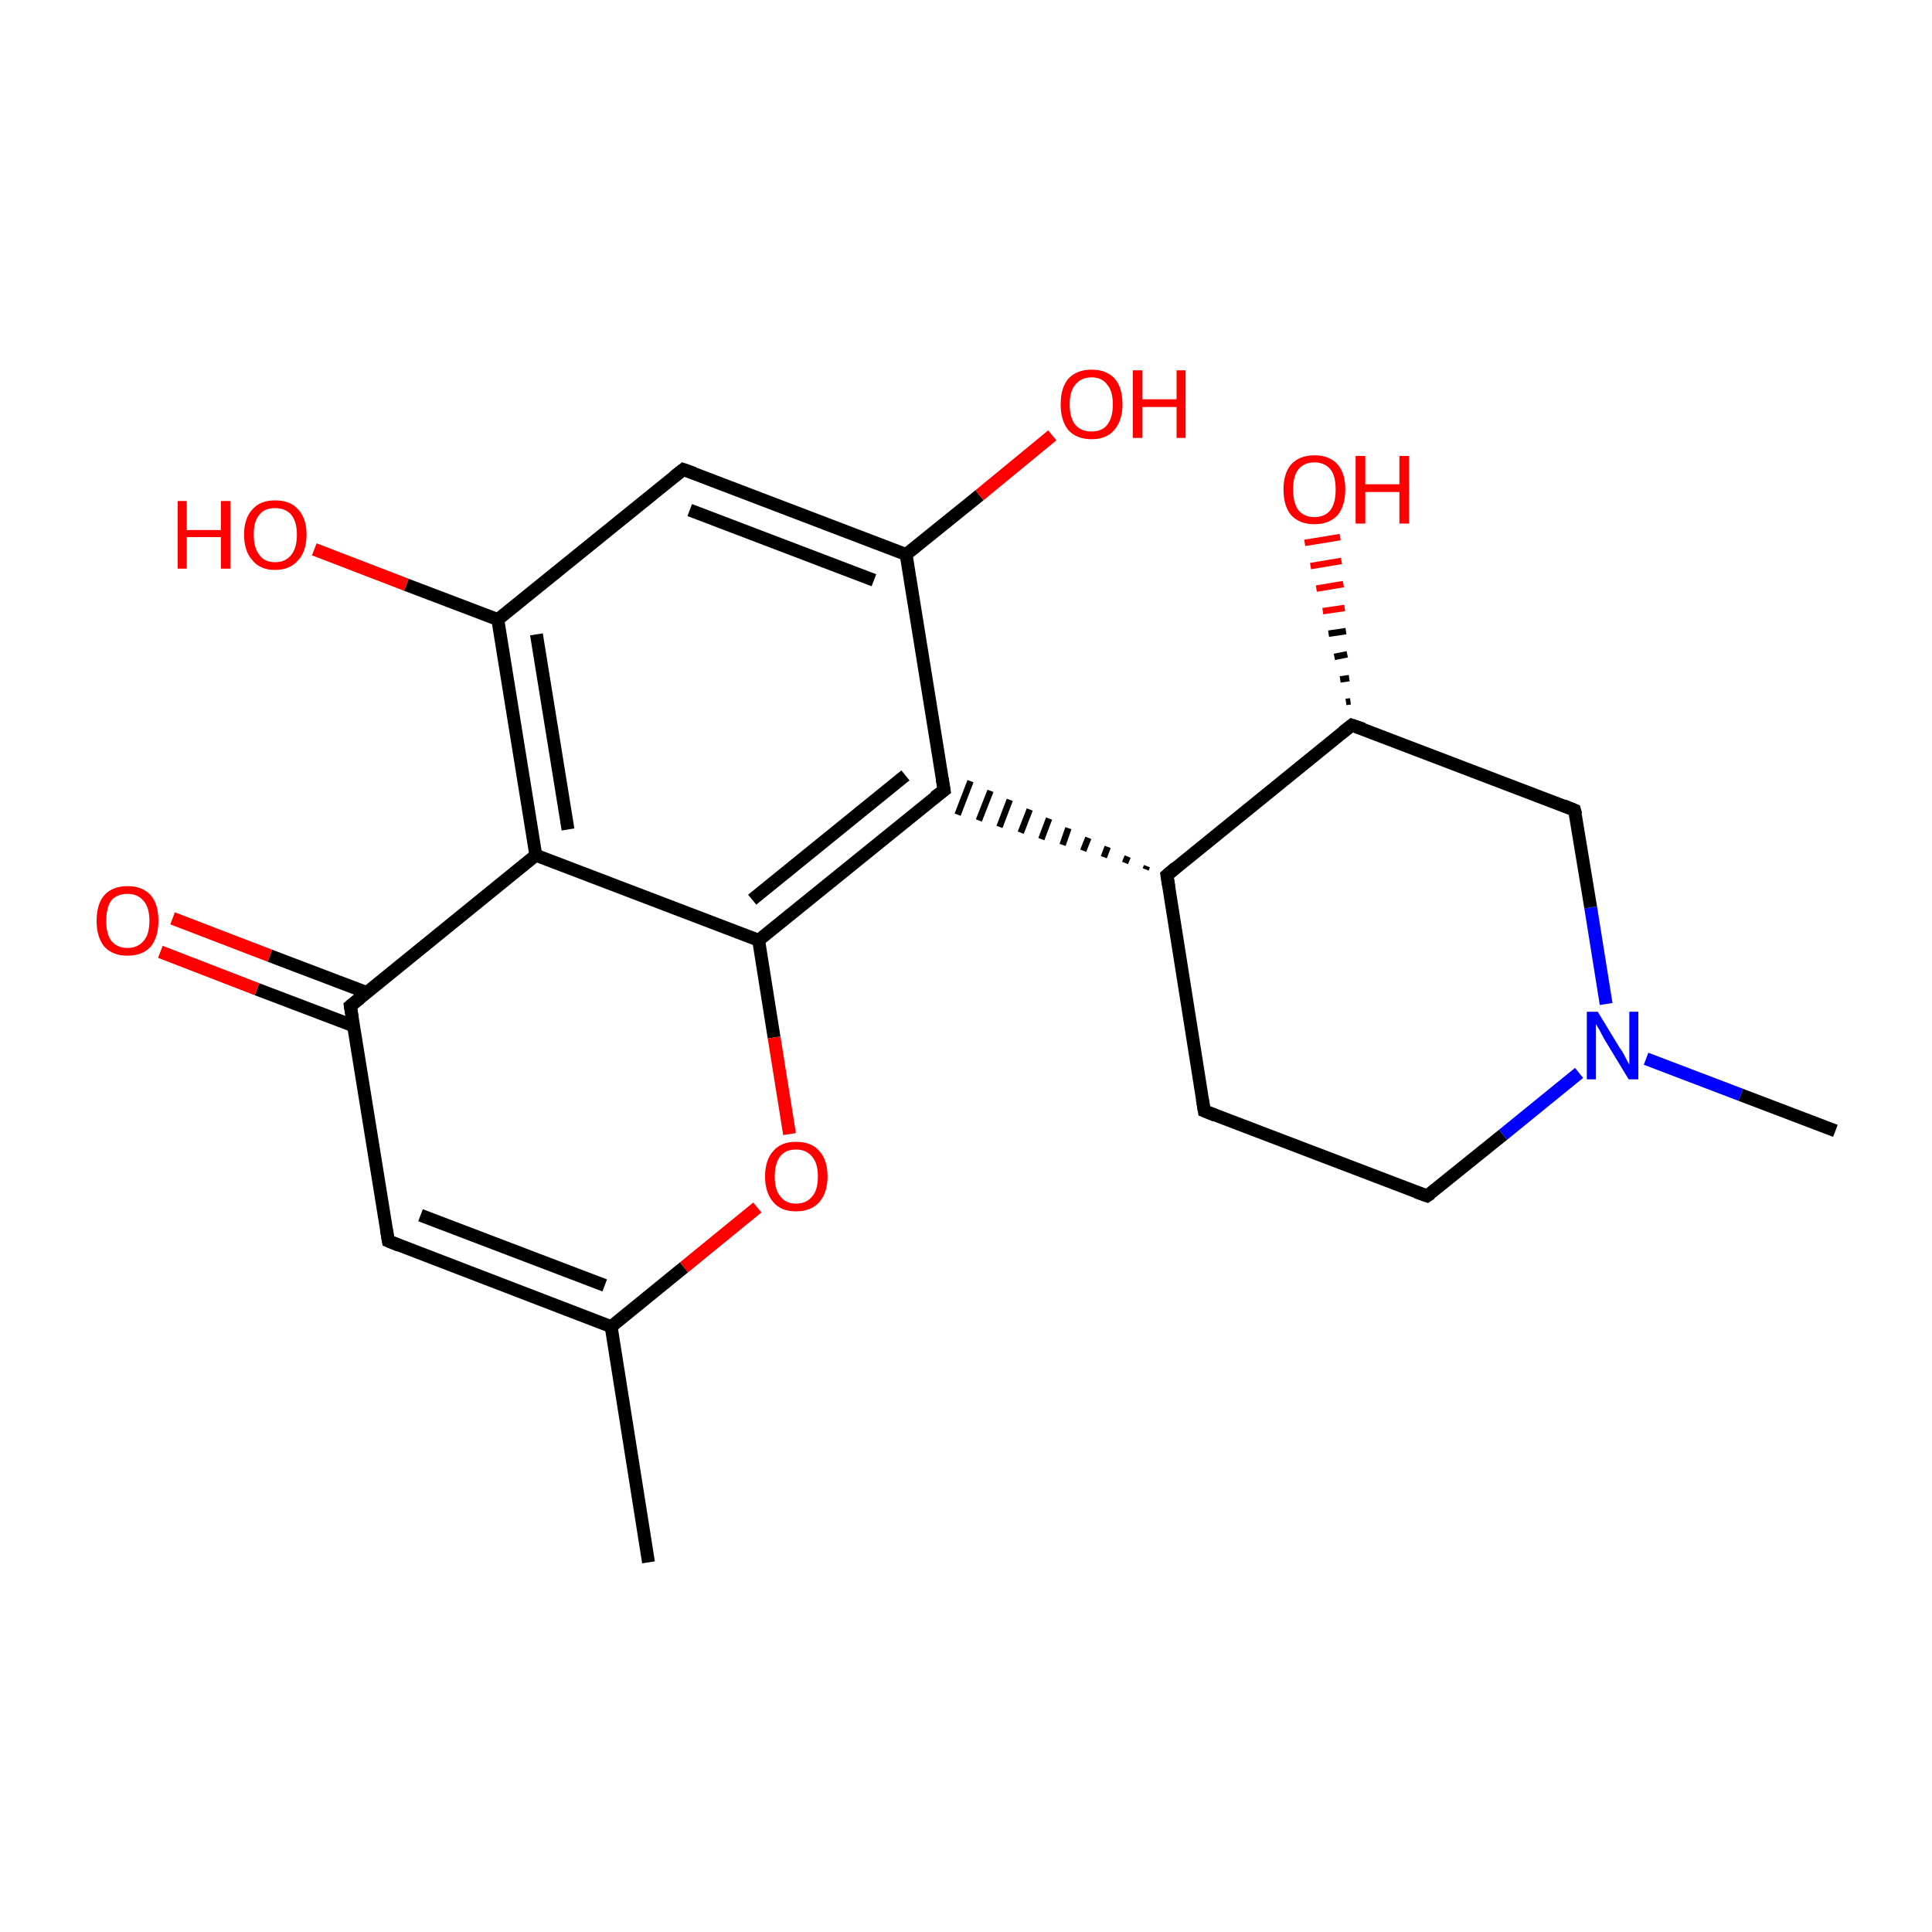 <?xml version='1.0' encoding='iso-8859-1'?>
<svg version='1.1' baseProfile='full'
              xmlns='http://www.w3.org/2000/svg'
                      xmlns:rdkit='http://www.rdkit.org/xml'
                      xmlns:xlink='http://www.w3.org/1999/xlink'
                  xml:space='preserve'
width='300px' height='300px' viewBox='0 0 300 300'>
<!-- END OF HEADER -->
<rect style='opacity:1.0;fill:#FFFFFF;stroke:none' width='300.0' height='300.0' x='0.0' y='0.0'> </rect>
<path class='bond-0 atom-0 atom-1' d='M 100.7,242.6 L 94.9,206.0' style='fill:none;fill-rule:evenodd;stroke:#000000;stroke-width:2.0px;stroke-linecap:butt;stroke-linejoin:miter;stroke-opacity:1' />
<path class='bond-1 atom-1 atom-2' d='M 94.9,206.0 L 60.3,192.7' style='fill:none;fill-rule:evenodd;stroke:#000000;stroke-width:2.0px;stroke-linecap:butt;stroke-linejoin:miter;stroke-opacity:1' />
<path class='bond-1 atom-1 atom-2' d='M 93.9,199.6 L 65.3,188.7' style='fill:none;fill-rule:evenodd;stroke:#000000;stroke-width:2.0px;stroke-linecap:butt;stroke-linejoin:miter;stroke-opacity:1' />
<path class='bond-2 atom-2 atom-3' d='M 60.3,192.7 L 54.4,156.2' style='fill:none;fill-rule:evenodd;stroke:#000000;stroke-width:2.0px;stroke-linecap:butt;stroke-linejoin:miter;stroke-opacity:1' />
<path class='bond-3 atom-3 atom-4' d='M 56.9,154.1 L 41.9,148.4' style='fill:none;fill-rule:evenodd;stroke:#000000;stroke-width:2.0px;stroke-linecap:butt;stroke-linejoin:miter;stroke-opacity:1' />
<path class='bond-3 atom-3 atom-4' d='M 41.9,148.4 L 26.8,142.6' style='fill:none;fill-rule:evenodd;stroke:#FF0000;stroke-width:2.0px;stroke-linecap:butt;stroke-linejoin:miter;stroke-opacity:1' />
<path class='bond-3 atom-3 atom-4' d='M 54.9,159.3 L 39.9,153.6' style='fill:none;fill-rule:evenodd;stroke:#000000;stroke-width:2.0px;stroke-linecap:butt;stroke-linejoin:miter;stroke-opacity:1' />
<path class='bond-3 atom-3 atom-4' d='M 39.9,153.6 L 24.9,147.8' style='fill:none;fill-rule:evenodd;stroke:#FF0000;stroke-width:2.0px;stroke-linecap:butt;stroke-linejoin:miter;stroke-opacity:1' />
<path class='bond-4 atom-3 atom-5' d='M 54.4,156.2 L 83.2,132.8' style='fill:none;fill-rule:evenodd;stroke:#000000;stroke-width:2.0px;stroke-linecap:butt;stroke-linejoin:miter;stroke-opacity:1' />
<path class='bond-5 atom-5 atom-6' d='M 83.2,132.8 L 77.3,96.2' style='fill:none;fill-rule:evenodd;stroke:#000000;stroke-width:2.0px;stroke-linecap:butt;stroke-linejoin:miter;stroke-opacity:1' />
<path class='bond-5 atom-5 atom-6' d='M 88.2,128.8 L 83.3,98.5' style='fill:none;fill-rule:evenodd;stroke:#000000;stroke-width:2.0px;stroke-linecap:butt;stroke-linejoin:miter;stroke-opacity:1' />
<path class='bond-6 atom-6 atom-7' d='M 77.3,96.2 L 63.1,90.8' style='fill:none;fill-rule:evenodd;stroke:#000000;stroke-width:2.0px;stroke-linecap:butt;stroke-linejoin:miter;stroke-opacity:1' />
<path class='bond-6 atom-6 atom-7' d='M 63.1,90.8 L 48.8,85.3' style='fill:none;fill-rule:evenodd;stroke:#FF0000;stroke-width:2.0px;stroke-linecap:butt;stroke-linejoin:miter;stroke-opacity:1' />
<path class='bond-7 atom-6 atom-8' d='M 77.3,96.2 L 106.1,72.9' style='fill:none;fill-rule:evenodd;stroke:#000000;stroke-width:2.0px;stroke-linecap:butt;stroke-linejoin:miter;stroke-opacity:1' />
<path class='bond-8 atom-8 atom-9' d='M 106.1,72.9 L 140.7,86.1' style='fill:none;fill-rule:evenodd;stroke:#000000;stroke-width:2.0px;stroke-linecap:butt;stroke-linejoin:miter;stroke-opacity:1' />
<path class='bond-8 atom-8 atom-9' d='M 107.1,79.2 L 135.7,90.1' style='fill:none;fill-rule:evenodd;stroke:#000000;stroke-width:2.0px;stroke-linecap:butt;stroke-linejoin:miter;stroke-opacity:1' />
<path class='bond-9 atom-9 atom-10' d='M 140.7,86.1 L 152.1,76.9' style='fill:none;fill-rule:evenodd;stroke:#000000;stroke-width:2.0px;stroke-linecap:butt;stroke-linejoin:miter;stroke-opacity:1' />
<path class='bond-9 atom-9 atom-10' d='M 152.1,76.9 L 163.4,67.6' style='fill:none;fill-rule:evenodd;stroke:#FF0000;stroke-width:2.0px;stroke-linecap:butt;stroke-linejoin:miter;stroke-opacity:1' />
<path class='bond-10 atom-9 atom-11' d='M 140.7,86.1 L 146.6,122.7' style='fill:none;fill-rule:evenodd;stroke:#000000;stroke-width:2.0px;stroke-linecap:butt;stroke-linejoin:miter;stroke-opacity:1' />
<path class='bond-11 atom-12 atom-11' d='M 178.1,134.5 L 177.9,135.0' style='fill:none;fill-rule:evenodd;stroke:#000000;stroke-width:1.0px;stroke-linecap:butt;stroke-linejoin:miter;stroke-opacity:1' />
<path class='bond-11 atom-12 atom-11' d='M 175.1,133.0 L 174.7,134.0' style='fill:none;fill-rule:evenodd;stroke:#000000;stroke-width:1.0px;stroke-linecap:butt;stroke-linejoin:miter;stroke-opacity:1' />
<path class='bond-11 atom-12 atom-11' d='M 172.0,131.5 L 171.4,133.1' style='fill:none;fill-rule:evenodd;stroke:#000000;stroke-width:1.0px;stroke-linecap:butt;stroke-linejoin:miter;stroke-opacity:1' />
<path class='bond-11 atom-12 atom-11' d='M 169.0,130.1 L 168.2,132.1' style='fill:none;fill-rule:evenodd;stroke:#000000;stroke-width:1.0px;stroke-linecap:butt;stroke-linejoin:miter;stroke-opacity:1' />
<path class='bond-11 atom-12 atom-11' d='M 165.9,128.6 L 165.0,131.2' style='fill:none;fill-rule:evenodd;stroke:#000000;stroke-width:1.0px;stroke-linecap:butt;stroke-linejoin:miter;stroke-opacity:1' />
<path class='bond-11 atom-12 atom-11' d='M 162.9,127.1 L 161.7,130.3' style='fill:none;fill-rule:evenodd;stroke:#000000;stroke-width:1.0px;stroke-linecap:butt;stroke-linejoin:miter;stroke-opacity:1' />
<path class='bond-11 atom-12 atom-11' d='M 159.9,125.7 L 158.5,129.3' style='fill:none;fill-rule:evenodd;stroke:#000000;stroke-width:1.0px;stroke-linecap:butt;stroke-linejoin:miter;stroke-opacity:1' />
<path class='bond-11 atom-12 atom-11' d='M 156.8,124.2 L 155.2,128.4' style='fill:none;fill-rule:evenodd;stroke:#000000;stroke-width:1.0px;stroke-linecap:butt;stroke-linejoin:miter;stroke-opacity:1' />
<path class='bond-11 atom-12 atom-11' d='M 153.8,122.8 L 152.0,127.4' style='fill:none;fill-rule:evenodd;stroke:#000000;stroke-width:1.0px;stroke-linecap:butt;stroke-linejoin:miter;stroke-opacity:1' />
<path class='bond-11 atom-12 atom-11' d='M 150.7,121.3 L 148.7,126.5' style='fill:none;fill-rule:evenodd;stroke:#000000;stroke-width:1.0px;stroke-linecap:butt;stroke-linejoin:miter;stroke-opacity:1' />
<path class='bond-12 atom-12 atom-13' d='M 181.2,135.9 L 187.0,172.5' style='fill:none;fill-rule:evenodd;stroke:#000000;stroke-width:2.0px;stroke-linecap:butt;stroke-linejoin:miter;stroke-opacity:1' />
<path class='bond-13 atom-13 atom-14' d='M 187.0,172.5 L 221.6,185.7' style='fill:none;fill-rule:evenodd;stroke:#000000;stroke-width:2.0px;stroke-linecap:butt;stroke-linejoin:miter;stroke-opacity:1' />
<path class='bond-14 atom-14 atom-15' d='M 221.6,185.7 L 233.4,176.2' style='fill:none;fill-rule:evenodd;stroke:#000000;stroke-width:2.0px;stroke-linecap:butt;stroke-linejoin:miter;stroke-opacity:1' />
<path class='bond-14 atom-14 atom-15' d='M 233.4,176.2 L 245.2,166.6' style='fill:none;fill-rule:evenodd;stroke:#0000FF;stroke-width:2.0px;stroke-linecap:butt;stroke-linejoin:miter;stroke-opacity:1' />
<path class='bond-15 atom-15 atom-16' d='M 255.6,164.4 L 270.3,170.0' style='fill:none;fill-rule:evenodd;stroke:#0000FF;stroke-width:2.0px;stroke-linecap:butt;stroke-linejoin:miter;stroke-opacity:1' />
<path class='bond-15 atom-15 atom-16' d='M 270.3,170.0 L 285.0,175.6' style='fill:none;fill-rule:evenodd;stroke:#000000;stroke-width:2.0px;stroke-linecap:butt;stroke-linejoin:miter;stroke-opacity:1' />
<path class='bond-16 atom-15 atom-17' d='M 249.4,155.9 L 247.0,140.9' style='fill:none;fill-rule:evenodd;stroke:#0000FF;stroke-width:2.0px;stroke-linecap:butt;stroke-linejoin:miter;stroke-opacity:1' />
<path class='bond-16 atom-15 atom-17' d='M 247.0,140.9 L 244.5,125.8' style='fill:none;fill-rule:evenodd;stroke:#000000;stroke-width:2.0px;stroke-linecap:butt;stroke-linejoin:miter;stroke-opacity:1' />
<path class='bond-17 atom-17 atom-18' d='M 244.5,125.8 L 209.9,112.6' style='fill:none;fill-rule:evenodd;stroke:#000000;stroke-width:2.0px;stroke-linecap:butt;stroke-linejoin:miter;stroke-opacity:1' />
<path class='bond-18 atom-18 atom-19' d='M 209.0,109.0 L 209.7,108.9' style='fill:none;fill-rule:evenodd;stroke:#000000;stroke-width:1.0px;stroke-linecap:butt;stroke-linejoin:miter;stroke-opacity:1' />
<path class='bond-18 atom-18 atom-19' d='M 208.1,105.5 L 209.5,105.3' style='fill:none;fill-rule:evenodd;stroke:#000000;stroke-width:1.0px;stroke-linecap:butt;stroke-linejoin:miter;stroke-opacity:1' />
<path class='bond-18 atom-18 atom-19' d='M 207.2,102.0 L 209.2,101.6' style='fill:none;fill-rule:evenodd;stroke:#000000;stroke-width:1.0px;stroke-linecap:butt;stroke-linejoin:miter;stroke-opacity:1' />
<path class='bond-18 atom-18 atom-19' d='M 206.3,98.4 L 209.0,98.0' style='fill:none;fill-rule:evenodd;stroke:#000000;stroke-width:1.0px;stroke-linecap:butt;stroke-linejoin:miter;stroke-opacity:1' />
<path class='bond-18 atom-18 atom-19' d='M 205.4,94.9 L 208.8,94.4' style='fill:none;fill-rule:evenodd;stroke:#FF0000;stroke-width:1.0px;stroke-linecap:butt;stroke-linejoin:miter;stroke-opacity:1' />
<path class='bond-18 atom-18 atom-19' d='M 204.4,91.4 L 208.6,90.7' style='fill:none;fill-rule:evenodd;stroke:#FF0000;stroke-width:1.0px;stroke-linecap:butt;stroke-linejoin:miter;stroke-opacity:1' />
<path class='bond-18 atom-18 atom-19' d='M 203.5,87.9 L 208.3,87.1' style='fill:none;fill-rule:evenodd;stroke:#FF0000;stroke-width:1.0px;stroke-linecap:butt;stroke-linejoin:miter;stroke-opacity:1' />
<path class='bond-18 atom-18 atom-19' d='M 202.6,84.3 L 208.1,83.4' style='fill:none;fill-rule:evenodd;stroke:#FF0000;stroke-width:1.0px;stroke-linecap:butt;stroke-linejoin:miter;stroke-opacity:1' />
<path class='bond-19 atom-11 atom-20' d='M 146.6,122.7 L 117.8,146.0' style='fill:none;fill-rule:evenodd;stroke:#000000;stroke-width:2.0px;stroke-linecap:butt;stroke-linejoin:miter;stroke-opacity:1' />
<path class='bond-19 atom-11 atom-20' d='M 140.6,120.4 L 116.8,139.7' style='fill:none;fill-rule:evenodd;stroke:#000000;stroke-width:2.0px;stroke-linecap:butt;stroke-linejoin:miter;stroke-opacity:1' />
<path class='bond-20 atom-20 atom-21' d='M 117.8,146.0 L 120.2,161.1' style='fill:none;fill-rule:evenodd;stroke:#000000;stroke-width:2.0px;stroke-linecap:butt;stroke-linejoin:miter;stroke-opacity:1' />
<path class='bond-20 atom-20 atom-21' d='M 120.2,161.1 L 122.6,176.1' style='fill:none;fill-rule:evenodd;stroke:#FF0000;stroke-width:2.0px;stroke-linecap:butt;stroke-linejoin:miter;stroke-opacity:1' />
<path class='bond-21 atom-21 atom-1' d='M 117.6,187.5 L 106.2,196.8' style='fill:none;fill-rule:evenodd;stroke:#FF0000;stroke-width:2.0px;stroke-linecap:butt;stroke-linejoin:miter;stroke-opacity:1' />
<path class='bond-21 atom-21 atom-1' d='M 106.2,196.8 L 94.9,206.0' style='fill:none;fill-rule:evenodd;stroke:#000000;stroke-width:2.0px;stroke-linecap:butt;stroke-linejoin:miter;stroke-opacity:1' />
<path class='bond-22 atom-20 atom-5' d='M 117.8,146.0 L 83.2,132.8' style='fill:none;fill-rule:evenodd;stroke:#000000;stroke-width:2.0px;stroke-linecap:butt;stroke-linejoin:miter;stroke-opacity:1' />
<path class='bond-23 atom-18 atom-12' d='M 209.9,112.6 L 181.2,135.9' style='fill:none;fill-rule:evenodd;stroke:#000000;stroke-width:2.0px;stroke-linecap:butt;stroke-linejoin:miter;stroke-opacity:1' />
<path d='M 62.0,193.4 L 60.3,192.7 L 60.0,190.9' style='fill:none;stroke:#000000;stroke-width:2.0px;stroke-linecap:butt;stroke-linejoin:miter;stroke-miterlimit:10;stroke-opacity:1;' />
<path d='M 54.7,158.0 L 54.4,156.2 L 55.9,155.0' style='fill:none;stroke:#000000;stroke-width:2.0px;stroke-linecap:butt;stroke-linejoin:miter;stroke-miterlimit:10;stroke-opacity:1;' />
<path d='M 104.7,74.0 L 106.1,72.9 L 107.8,73.5' style='fill:none;stroke:#000000;stroke-width:2.0px;stroke-linecap:butt;stroke-linejoin:miter;stroke-miterlimit:10;stroke-opacity:1;' />
<path d='M 146.3,120.9 L 146.6,122.7 L 145.1,123.8' style='fill:none;stroke:#000000;stroke-width:2.0px;stroke-linecap:butt;stroke-linejoin:miter;stroke-miterlimit:10;stroke-opacity:1;' />
<path d='M 181.5,137.7 L 181.2,135.9 L 182.6,134.7' style='fill:none;stroke:#000000;stroke-width:2.0px;stroke-linecap:butt;stroke-linejoin:miter;stroke-miterlimit:10;stroke-opacity:1;' />
<path d='M 186.7,170.7 L 187.0,172.5 L 188.7,173.2' style='fill:none;stroke:#000000;stroke-width:2.0px;stroke-linecap:butt;stroke-linejoin:miter;stroke-miterlimit:10;stroke-opacity:1;' />
<path d='M 219.9,185.1 L 221.6,185.7 L 222.2,185.3' style='fill:none;stroke:#000000;stroke-width:2.0px;stroke-linecap:butt;stroke-linejoin:miter;stroke-miterlimit:10;stroke-opacity:1;' />
<path d='M 244.7,126.5 L 244.5,125.8 L 242.8,125.1' style='fill:none;stroke:#000000;stroke-width:2.0px;stroke-linecap:butt;stroke-linejoin:miter;stroke-miterlimit:10;stroke-opacity:1;' />
<path d='M 211.7,113.2 L 209.9,112.6 L 208.5,113.7' style='fill:none;stroke:#000000;stroke-width:2.0px;stroke-linecap:butt;stroke-linejoin:miter;stroke-miterlimit:10;stroke-opacity:1;' />
<path class='atom-4' d='M 15.0 143.0
Q 15.0 140.4, 16.2 139.0
Q 17.5 137.6, 19.8 137.6
Q 22.1 137.6, 23.4 139.0
Q 24.6 140.4, 24.6 143.0
Q 24.6 145.5, 23.4 147.0
Q 22.1 148.4, 19.8 148.4
Q 17.5 148.4, 16.2 147.0
Q 15.0 145.5, 15.0 143.0
M 19.8 147.2
Q 21.4 147.2, 22.3 146.1
Q 23.2 145.1, 23.2 143.0
Q 23.2 140.9, 22.3 139.9
Q 21.4 138.8, 19.8 138.8
Q 18.2 138.8, 17.3 139.8
Q 16.5 140.9, 16.5 143.0
Q 16.5 145.1, 17.3 146.1
Q 18.2 147.2, 19.8 147.2
' fill='#FF0000'/>
<path class='atom-7' d='M 27.6 77.8
L 29.0 77.8
L 29.0 82.3
L 34.3 82.3
L 34.3 77.8
L 35.8 77.8
L 35.8 88.3
L 34.3 88.3
L 34.3 83.4
L 29.0 83.4
L 29.0 88.3
L 27.6 88.3
L 27.6 77.8
' fill='#FF0000'/>
<path class='atom-7' d='M 37.9 83.0
Q 37.9 80.5, 39.2 79.1
Q 40.4 77.7, 42.7 77.7
Q 45.1 77.7, 46.3 79.1
Q 47.6 80.5, 47.6 83.0
Q 47.6 85.6, 46.3 87.0
Q 45.0 88.5, 42.7 88.5
Q 40.4 88.5, 39.2 87.0
Q 37.9 85.6, 37.9 83.0
M 42.7 87.3
Q 44.3 87.3, 45.2 86.2
Q 46.1 85.1, 46.1 83.0
Q 46.1 81.0, 45.2 79.9
Q 44.3 78.9, 42.7 78.9
Q 41.1 78.9, 40.3 79.9
Q 39.4 80.9, 39.4 83.0
Q 39.4 85.1, 40.3 86.2
Q 41.1 87.3, 42.7 87.3
' fill='#FF0000'/>
<path class='atom-10' d='M 164.7 62.8
Q 164.7 60.2, 165.9 58.8
Q 167.2 57.4, 169.5 57.4
Q 171.8 57.4, 173.1 58.8
Q 174.3 60.2, 174.3 62.8
Q 174.3 65.3, 173.0 66.8
Q 171.8 68.2, 169.5 68.2
Q 167.2 68.2, 165.9 66.8
Q 164.7 65.3, 164.7 62.8
M 169.5 67.0
Q 171.1 67.0, 171.9 66.0
Q 172.8 64.9, 172.8 62.8
Q 172.8 60.7, 171.9 59.7
Q 171.1 58.6, 169.5 58.6
Q 167.9 58.6, 167.0 59.7
Q 166.1 60.7, 166.1 62.8
Q 166.1 64.9, 167.0 66.0
Q 167.9 67.0, 169.5 67.0
' fill='#FF0000'/>
<path class='atom-10' d='M 175.9 57.5
L 177.4 57.5
L 177.4 62.0
L 182.7 62.0
L 182.7 57.5
L 184.1 57.5
L 184.1 68.0
L 182.7 68.0
L 182.7 63.2
L 177.4 63.2
L 177.4 68.0
L 175.9 68.0
L 175.9 57.5
' fill='#FF0000'/>
<path class='atom-15' d='M 248.1 157.1
L 251.5 162.7
Q 251.9 163.2, 252.4 164.2
Q 252.9 165.2, 253.0 165.3
L 253.0 157.1
L 254.4 157.1
L 254.4 167.6
L 252.9 167.6
L 249.2 161.5
Q 248.8 160.8, 248.4 160.0
Q 247.9 159.2, 247.8 159.0
L 247.8 167.6
L 246.4 167.6
L 246.4 157.1
L 248.1 157.1
' fill='#0000FF'/>
<path class='atom-19' d='M 199.3 76.0
Q 199.3 73.5, 200.5 72.1
Q 201.8 70.7, 204.1 70.7
Q 206.4 70.7, 207.7 72.1
Q 208.9 73.5, 208.9 76.0
Q 208.9 78.5, 207.7 80.0
Q 206.4 81.4, 204.1 81.4
Q 201.8 81.4, 200.5 80.0
Q 199.3 78.6, 199.3 76.0
M 204.1 80.3
Q 205.7 80.3, 206.6 79.2
Q 207.4 78.1, 207.4 76.0
Q 207.4 73.9, 206.6 72.9
Q 205.7 71.8, 204.1 71.8
Q 202.5 71.8, 201.6 72.9
Q 200.8 73.9, 200.8 76.0
Q 200.8 78.1, 201.6 79.2
Q 202.5 80.3, 204.1 80.3
' fill='#FF0000'/>
<path class='atom-19' d='M 210.5 70.8
L 212.0 70.8
L 212.0 75.2
L 217.3 75.2
L 217.3 70.8
L 218.8 70.8
L 218.8 81.3
L 217.3 81.3
L 217.3 76.4
L 212.0 76.4
L 212.0 81.3
L 210.5 81.3
L 210.5 70.8
' fill='#FF0000'/>
<path class='atom-21' d='M 118.8 182.7
Q 118.8 180.1, 120.1 178.7
Q 121.3 177.3, 123.6 177.3
Q 126.0 177.3, 127.2 178.7
Q 128.5 180.1, 128.5 182.7
Q 128.5 185.2, 127.2 186.7
Q 125.9 188.1, 123.6 188.1
Q 121.3 188.1, 120.1 186.7
Q 118.8 185.2, 118.8 182.7
M 123.6 186.9
Q 125.2 186.9, 126.1 185.8
Q 127.0 184.8, 127.0 182.7
Q 127.0 180.6, 126.1 179.6
Q 125.2 178.5, 123.6 178.5
Q 122.0 178.5, 121.2 179.5
Q 120.3 180.6, 120.3 182.7
Q 120.3 184.8, 121.2 185.8
Q 122.0 186.9, 123.6 186.9
' fill='#FF0000'/>
</svg>
